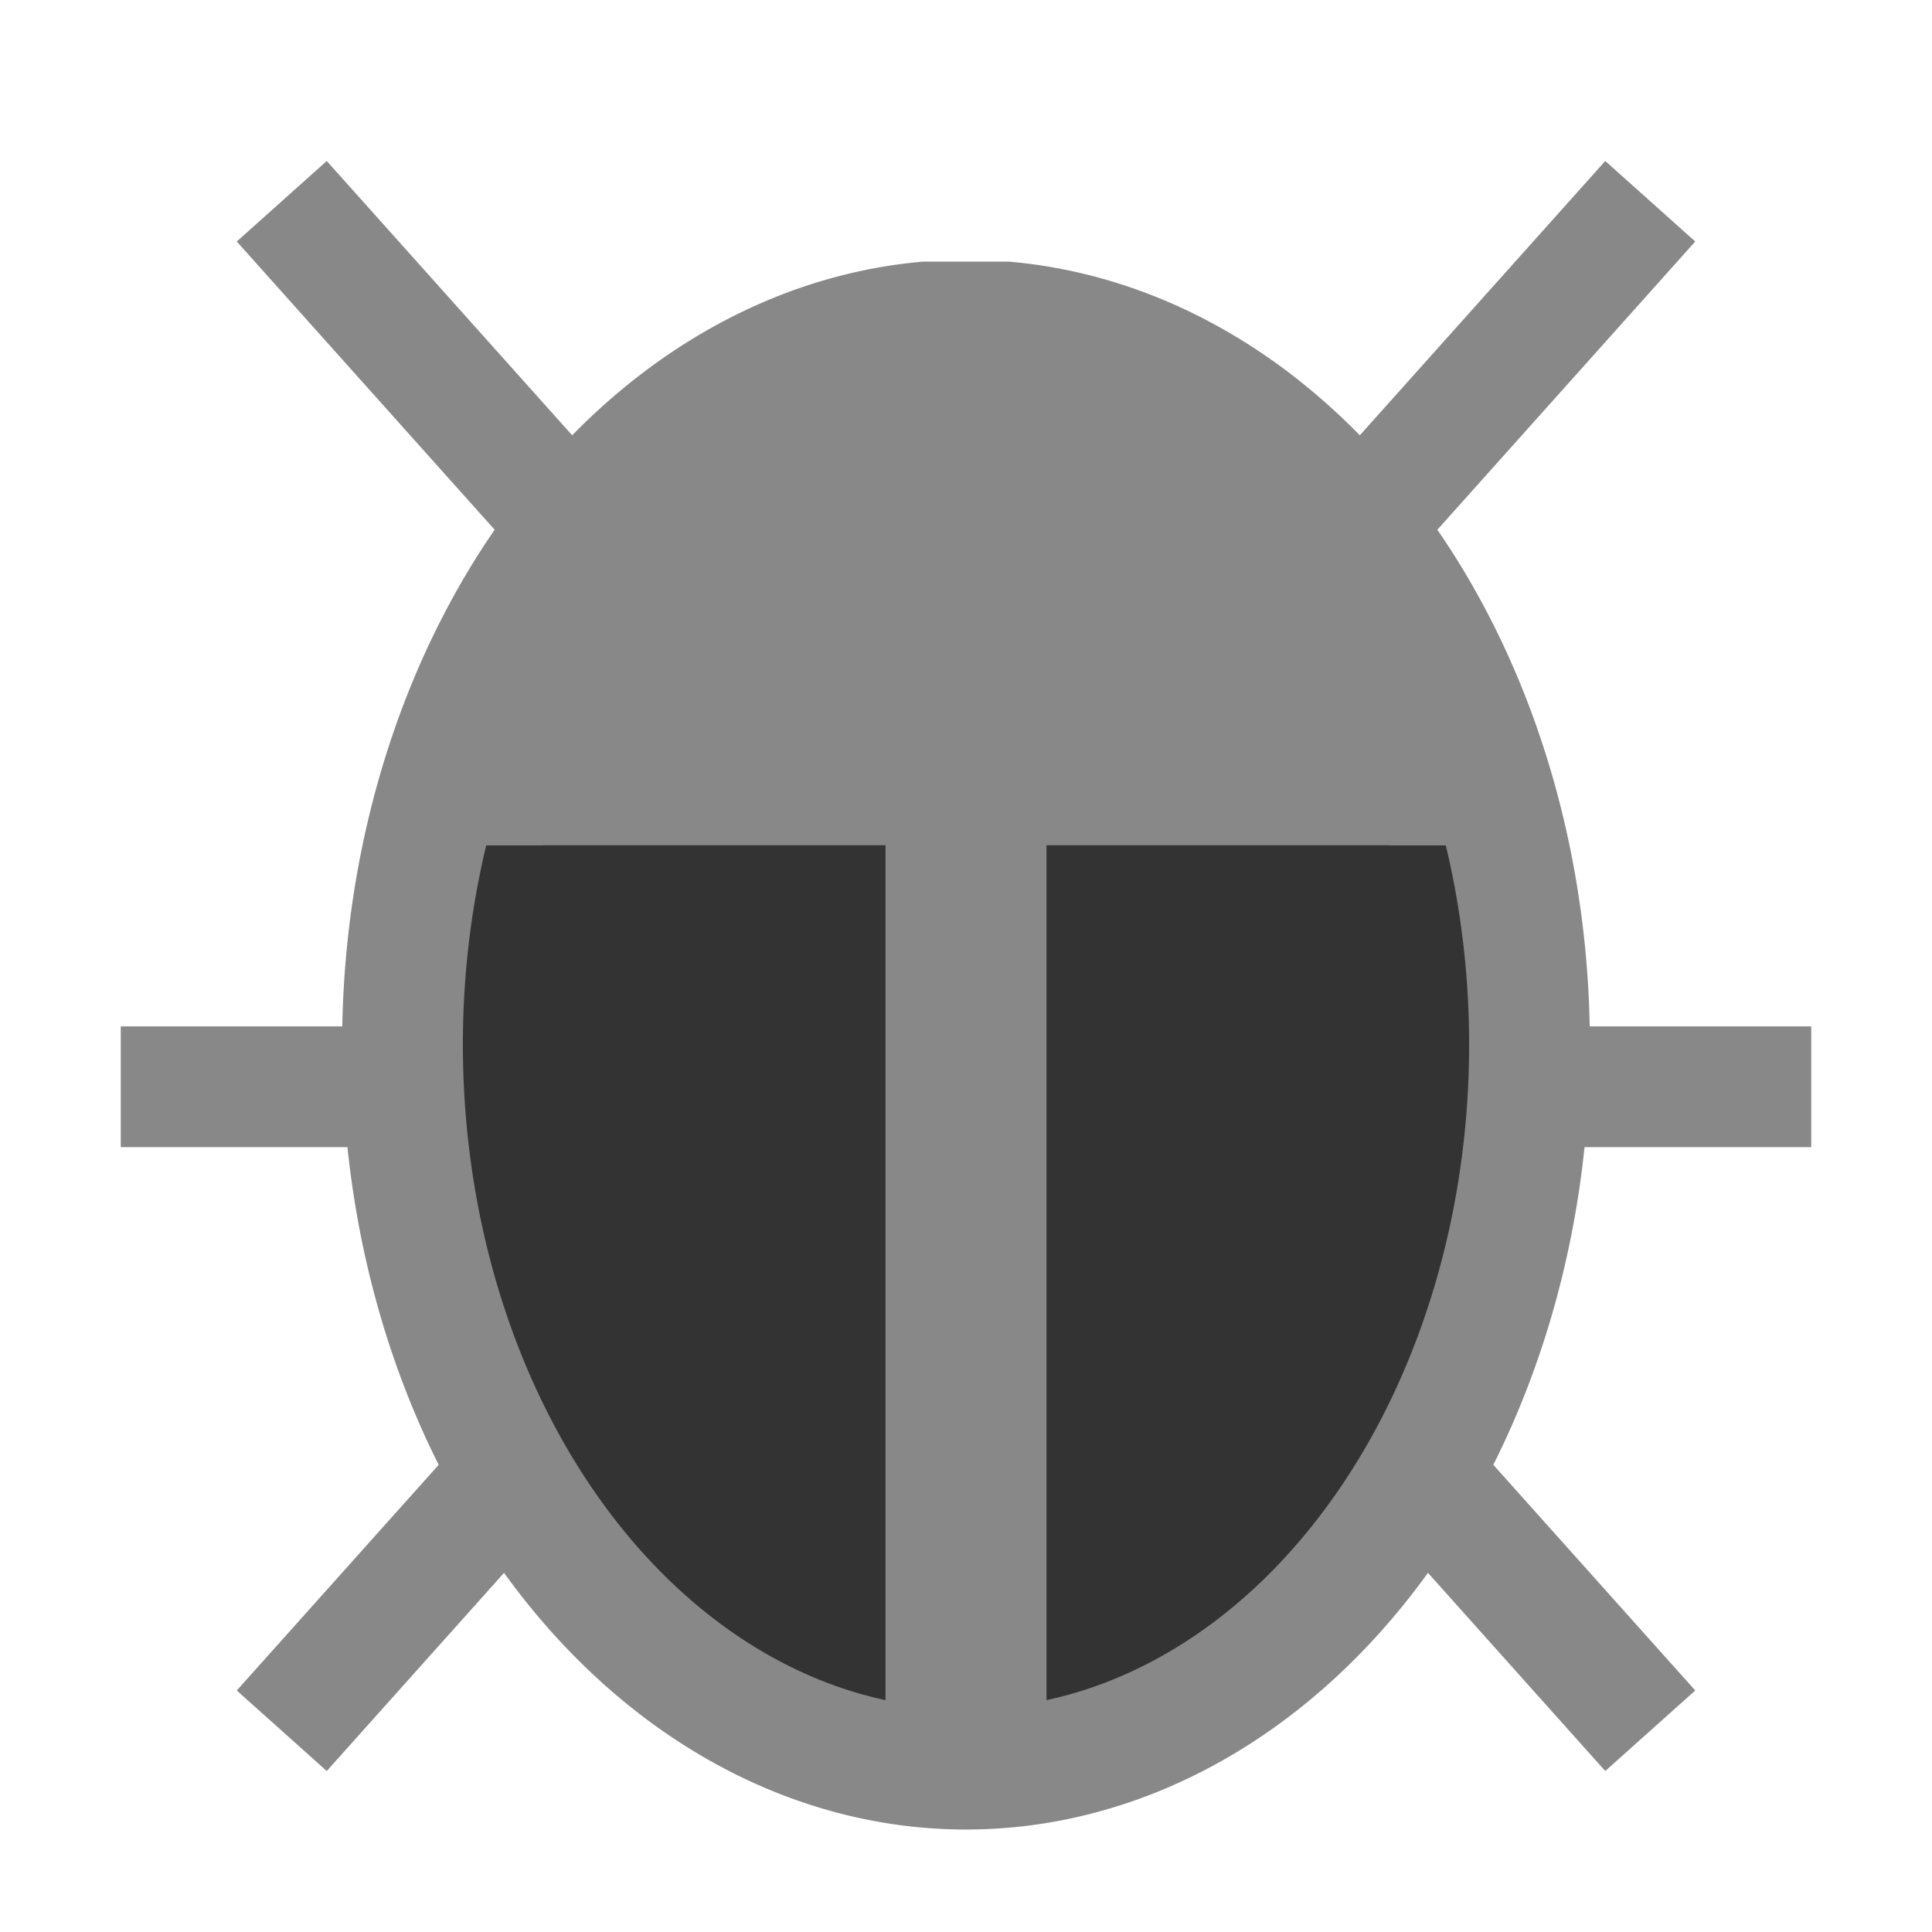 <?xml version="1.0"?>
<svg xmlns="http://www.w3.org/2000/svg" width="48" 
height="48" stroke="#888" stroke-width="3">
<path d="m7,5 34,38m0-38-34,38m38-16H3"/>
<path fill="#333" d="m23,8a14,18 0 1,0 2,0zm.5,0v35m1,0V9"/>
<path fill="#888" d="m12,21a12,12 0 0,1 24,0"/>
</svg>
